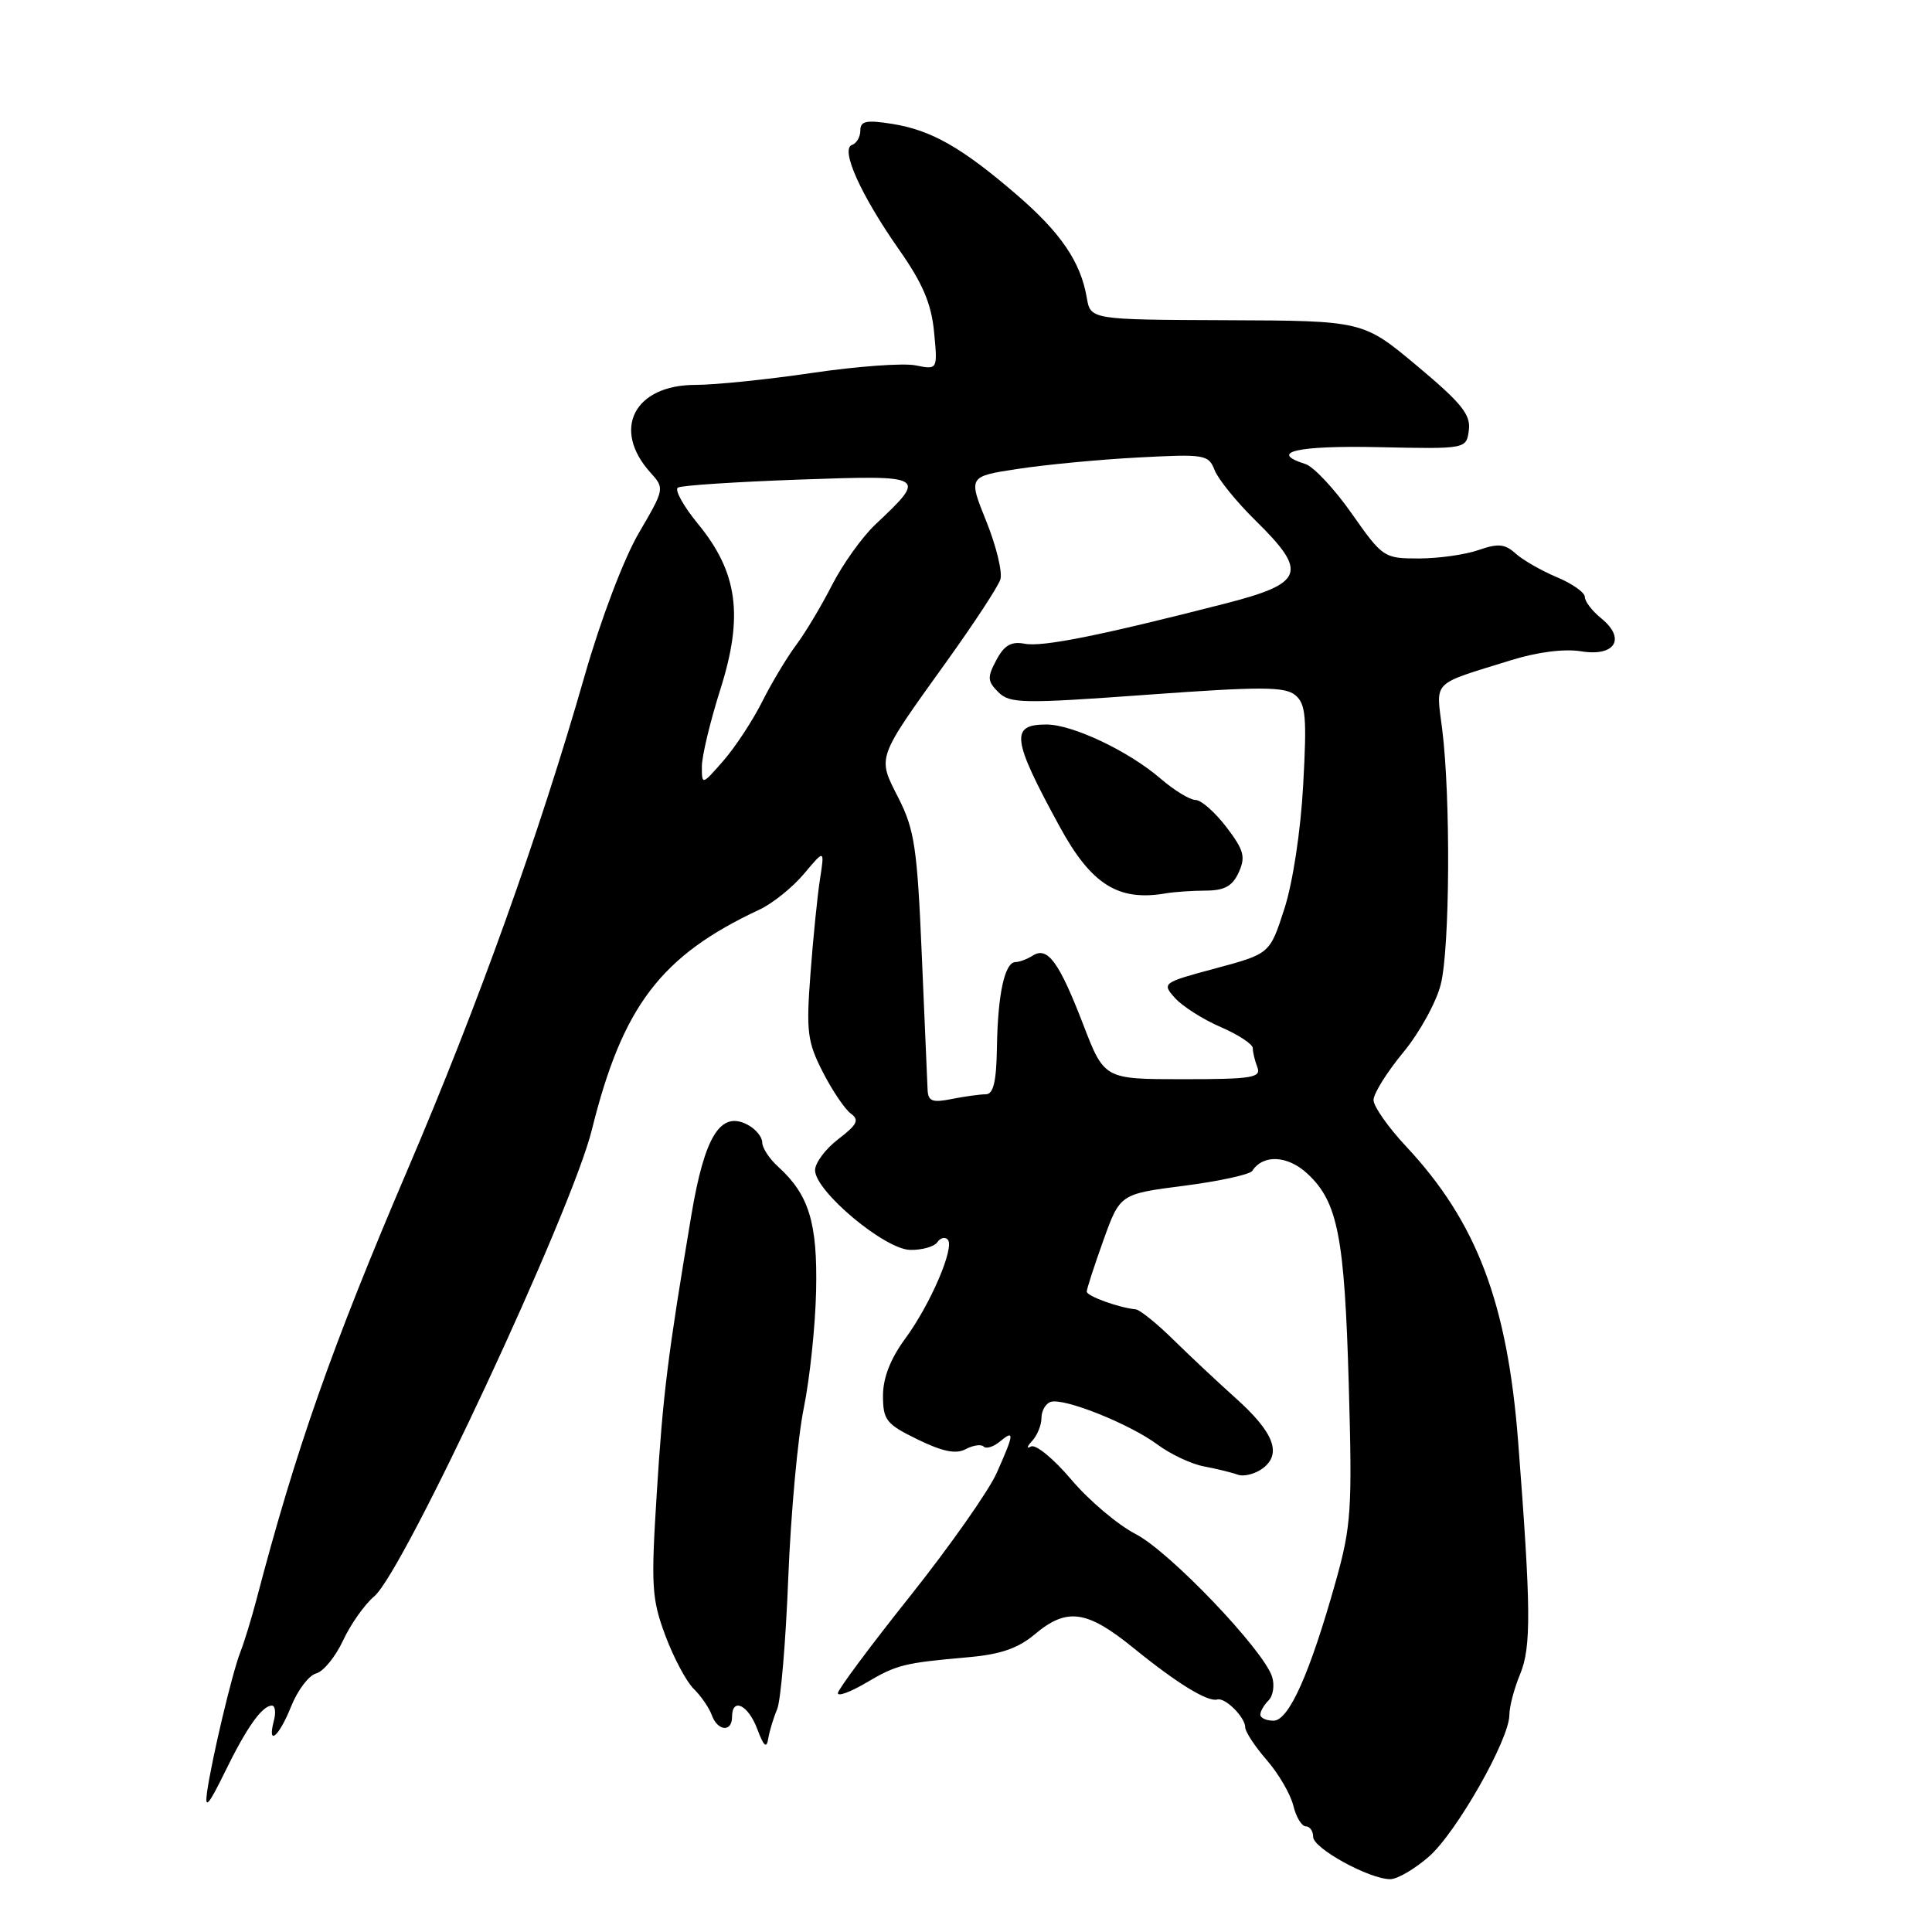 <?xml version="1.0" encoding="UTF-8" standalone="no"?>
<!DOCTYPE svg PUBLIC "-//W3C//DTD SVG 1.1//EN" "http://www.w3.org/Graphics/SVG/1.1/DTD/svg11.dtd" >
<svg xmlns="http://www.w3.org/2000/svg" xmlns:xlink="http://www.w3.org/1999/xlink" version="1.1" viewBox="0 0 256 256">
 <g >
 <path fill="currentColor"
d=" M 189.34 246.01 C 193.01 242.79 200.00 230.47 200.00 227.23 C 200.00 226.14 200.64 223.72 201.41 221.87 C 202.92 218.26 202.87 213.15 201.16 191.00 C 199.73 172.60 195.67 161.91 186.32 151.91 C 183.94 149.37 182.00 146.60 182.00 145.76 C 182.00 144.91 183.76 142.09 185.91 139.48 C 188.07 136.88 190.32 132.80 190.91 130.43 C 192.12 125.63 192.23 105.71 191.10 96.64 C 190.28 90.05 189.53 90.81 200.19 87.49 C 203.69 86.40 207.26 85.94 209.49 86.30 C 214.01 87.04 215.49 84.63 212.17 81.93 C 210.98 80.97 210.00 79.70 210.00 79.10 C 210.00 78.51 208.33 77.33 206.29 76.48 C 204.24 75.62 201.79 74.21 200.83 73.35 C 199.41 72.06 198.51 71.98 195.90 72.89 C 194.14 73.50 190.58 74.00 188.00 74.00 C 183.38 74.00 183.21 73.88 179.12 68.06 C 176.83 64.79 174.07 61.84 172.98 61.49 C 167.99 59.91 171.84 59.02 182.65 59.25 C 194.30 59.50 194.30 59.50 194.63 57.00 C 194.90 54.95 193.67 53.42 187.79 48.50 C 180.62 42.50 180.62 42.50 162.56 42.43 C 144.50 42.36 144.50 42.36 144.00 39.43 C 143.19 34.69 140.54 30.81 134.68 25.77 C 127.43 19.53 123.40 17.25 118.25 16.42 C 114.79 15.87 114.00 16.03 114.00 17.29 C 114.00 18.14 113.50 19.00 112.90 19.20 C 111.31 19.73 114.05 25.83 119.11 33.05 C 122.27 37.55 123.41 40.23 123.77 44.00 C 124.25 49.00 124.25 49.00 121.30 48.41 C 119.68 48.09 113.53 48.54 107.64 49.41 C 101.76 50.28 94.78 51.00 92.15 51.00 C 84.03 51.00 81.01 56.89 86.19 62.62 C 88.08 64.71 88.06 64.79 84.65 70.62 C 82.67 74.00 79.62 82.03 77.48 89.50 C 71.46 110.53 63.39 133.05 54.01 154.98 C 43.95 178.52 39.21 192.00 33.97 212.00 C 33.32 214.47 32.37 217.58 31.85 218.90 C 30.77 221.65 28.06 233.06 27.43 237.50 C 27.11 239.81 27.64 239.21 29.76 234.88 C 32.65 228.94 34.73 226.00 36.03 226.00 C 36.46 226.00 36.58 226.90 36.29 228.00 C 35.38 231.47 36.95 230.17 38.58 226.10 C 39.44 223.95 40.93 221.99 41.89 221.74 C 42.85 221.49 44.45 219.53 45.45 217.39 C 46.44 215.25 48.31 212.60 49.61 211.50 C 53.51 208.19 75.76 160.48 78.42 149.72 C 82.49 133.30 87.57 126.63 100.63 120.53 C 102.35 119.73 105.00 117.60 106.52 115.80 C 109.27 112.52 109.27 112.52 108.65 116.51 C 108.31 118.70 107.74 124.34 107.39 129.04 C 106.81 136.69 106.98 138.05 109.02 142.04 C 110.27 144.49 111.94 146.96 112.72 147.54 C 113.90 148.40 113.61 149.00 111.08 150.94 C 109.38 152.24 108.00 154.09 108.00 155.06 C 108.00 157.84 117.27 165.60 120.64 165.62 C 122.21 165.64 123.81 165.18 124.20 164.60 C 124.58 164.03 125.20 163.86 125.57 164.24 C 126.56 165.22 123.30 172.83 119.91 177.43 C 117.98 180.06 117.00 182.59 117.00 184.95 C 117.01 188.18 117.43 188.70 121.60 190.74 C 124.91 192.35 126.68 192.71 127.96 192.02 C 128.94 191.50 130.01 191.34 130.34 191.68 C 130.68 192.01 131.64 191.72 132.48 191.02 C 134.45 189.38 134.40 189.94 132.07 195.17 C 131.01 197.55 125.84 204.90 120.59 211.50 C 115.33 218.10 111.03 223.88 111.02 224.35 C 111.01 224.82 112.69 224.20 114.74 222.99 C 118.84 220.57 119.74 220.35 128.31 219.59 C 132.57 219.22 134.91 218.41 137.13 216.54 C 141.36 212.98 144.01 213.35 150.16 218.34 C 155.95 223.05 160.04 225.56 161.30 225.19 C 162.35 224.90 165.00 227.55 165.00 228.89 C 165.00 229.46 166.28 231.41 167.85 233.22 C 169.42 235.02 171.00 237.74 171.37 239.25 C 171.74 240.76 172.48 242.00 173.02 242.00 C 173.56 242.00 174.00 242.63 174.00 243.40 C 174.00 244.91 181.44 249.00 184.22 249.00 C 185.16 249.00 187.46 247.65 189.34 246.01 Z  M 102.97 226.50 C 103.45 225.40 104.12 217.55 104.45 209.05 C 104.79 200.56 105.71 190.43 106.51 186.55 C 107.30 182.67 108.04 175.68 108.14 171.00 C 108.33 162.00 107.19 158.30 103.10 154.59 C 101.95 153.55 101.00 152.10 101.00 151.38 C 101.00 150.66 100.14 149.61 99.09 149.05 C 95.49 147.12 93.37 150.50 91.61 161.00 C 88.48 179.65 87.85 184.67 87.02 197.94 C 86.25 210.18 86.35 211.86 88.17 216.74 C 89.27 219.68 90.96 222.85 91.93 223.79 C 92.89 224.73 93.96 226.29 94.31 227.25 C 95.08 229.39 97.00 229.57 97.00 227.50 C 97.00 224.87 99.13 225.89 100.34 229.10 C 101.21 231.42 101.58 231.74 101.80 230.35 C 101.97 229.33 102.50 227.60 102.97 226.50 Z  M 167.00 227.20 C 167.00 226.76 167.49 225.91 168.10 225.30 C 168.70 224.70 168.91 223.29 168.56 222.18 C 167.42 218.61 154.97 205.58 150.48 203.27 C 148.10 202.04 144.26 198.79 141.94 196.04 C 139.62 193.30 137.23 191.33 136.61 191.67 C 136.00 192.01 136.06 191.69 136.75 190.95 C 137.44 190.21 138.00 188.83 138.00 187.88 C 138.00 186.94 138.55 185.98 139.22 185.76 C 140.95 185.18 149.68 188.67 153.37 191.41 C 155.09 192.69 157.85 193.99 159.50 194.30 C 161.15 194.61 163.18 195.10 164.00 195.40 C 164.82 195.70 166.33 195.31 167.34 194.55 C 169.89 192.61 168.78 189.77 163.69 185.22 C 161.40 183.17 157.72 179.72 155.51 177.55 C 153.31 175.38 151.05 173.56 150.50 173.50 C 148.19 173.26 144.00 171.74 144.00 171.14 C 144.00 170.79 144.99 167.74 146.20 164.36 C 148.41 158.21 148.41 158.21 156.89 157.12 C 161.55 156.52 165.62 155.63 165.93 155.15 C 167.37 152.93 170.61 153.09 173.22 155.50 C 177.27 159.25 178.16 163.81 178.72 183.52 C 179.19 200.04 179.05 202.20 177.00 209.52 C 173.58 221.72 170.78 228.00 168.75 228.00 C 167.79 228.00 167.00 227.64 167.00 227.20 Z  M 122.91 144.38 C 122.86 143.34 122.51 135.30 122.14 126.50 C 121.54 112.37 121.18 109.95 119.06 105.76 C 116.23 100.19 116.03 100.76 125.54 87.50 C 129.09 82.55 132.25 77.73 132.55 76.79 C 132.86 75.85 132.02 72.39 130.70 69.10 C 128.29 63.13 128.29 63.13 134.89 62.13 C 138.53 61.57 145.68 60.89 150.80 60.62 C 159.66 60.15 160.14 60.23 160.95 62.31 C 161.43 63.52 163.87 66.53 166.39 69.00 C 173.36 75.86 172.83 77.29 162.25 80.00 C 145.69 84.24 138.14 85.75 135.78 85.30 C 134.00 84.96 133.07 85.49 132.03 87.45 C 130.80 89.74 130.83 90.26 132.28 91.71 C 133.80 93.23 135.46 93.26 151.97 92.06 C 167.09 90.96 170.26 90.97 171.63 92.11 C 173.02 93.26 173.18 95.00 172.68 103.98 C 172.35 110.10 171.30 116.99 170.18 120.44 C 168.26 126.38 168.26 126.38 161.08 128.31 C 154.01 130.21 153.93 130.27 155.70 132.25 C 156.69 133.35 159.41 135.08 161.75 136.09 C 164.09 137.10 166.00 138.36 166.00 138.88 C 166.00 139.41 166.27 140.55 166.61 141.42 C 167.14 142.80 165.88 143.00 156.76 143.00 C 146.32 143.00 146.32 143.00 143.53 135.75 C 140.34 127.47 138.81 125.37 136.85 126.62 C 136.11 127.09 135.07 127.48 134.55 127.48 C 133.13 127.51 132.21 131.72 132.10 138.75 C 132.03 143.34 131.63 145.00 130.62 145.00 C 129.87 145.00 127.84 145.28 126.12 145.62 C 123.53 146.14 122.98 145.93 122.91 144.38 Z  M 159.77 118.01 C 162.25 118.00 163.31 117.42 164.14 115.59 C 165.07 113.54 164.83 112.64 162.50 109.59 C 160.99 107.62 159.16 106.00 158.42 106.00 C 157.68 106.00 155.59 104.73 153.78 103.17 C 149.55 99.52 142.12 96.00 138.65 96.00 C 133.83 96.00 134.07 97.91 140.40 109.51 C 144.60 117.22 148.18 119.47 154.50 118.37 C 155.60 118.18 157.97 118.02 159.77 118.01 Z  M 93.00 101.57 C 93.00 100.20 94.10 95.61 95.44 91.38 C 98.54 81.62 97.77 75.86 92.49 69.42 C 90.55 67.06 89.36 64.90 89.82 64.61 C 90.29 64.32 97.51 63.85 105.86 63.55 C 122.83 62.95 122.89 62.99 115.99 69.50 C 114.24 71.15 111.67 74.75 110.26 77.50 C 108.86 80.25 106.71 83.85 105.47 85.50 C 104.24 87.15 102.22 90.53 100.98 93.00 C 99.74 95.47 97.44 98.98 95.87 100.78 C 93.02 104.05 93.00 104.05 93.00 101.57 Z "/>
</g>
</svg>